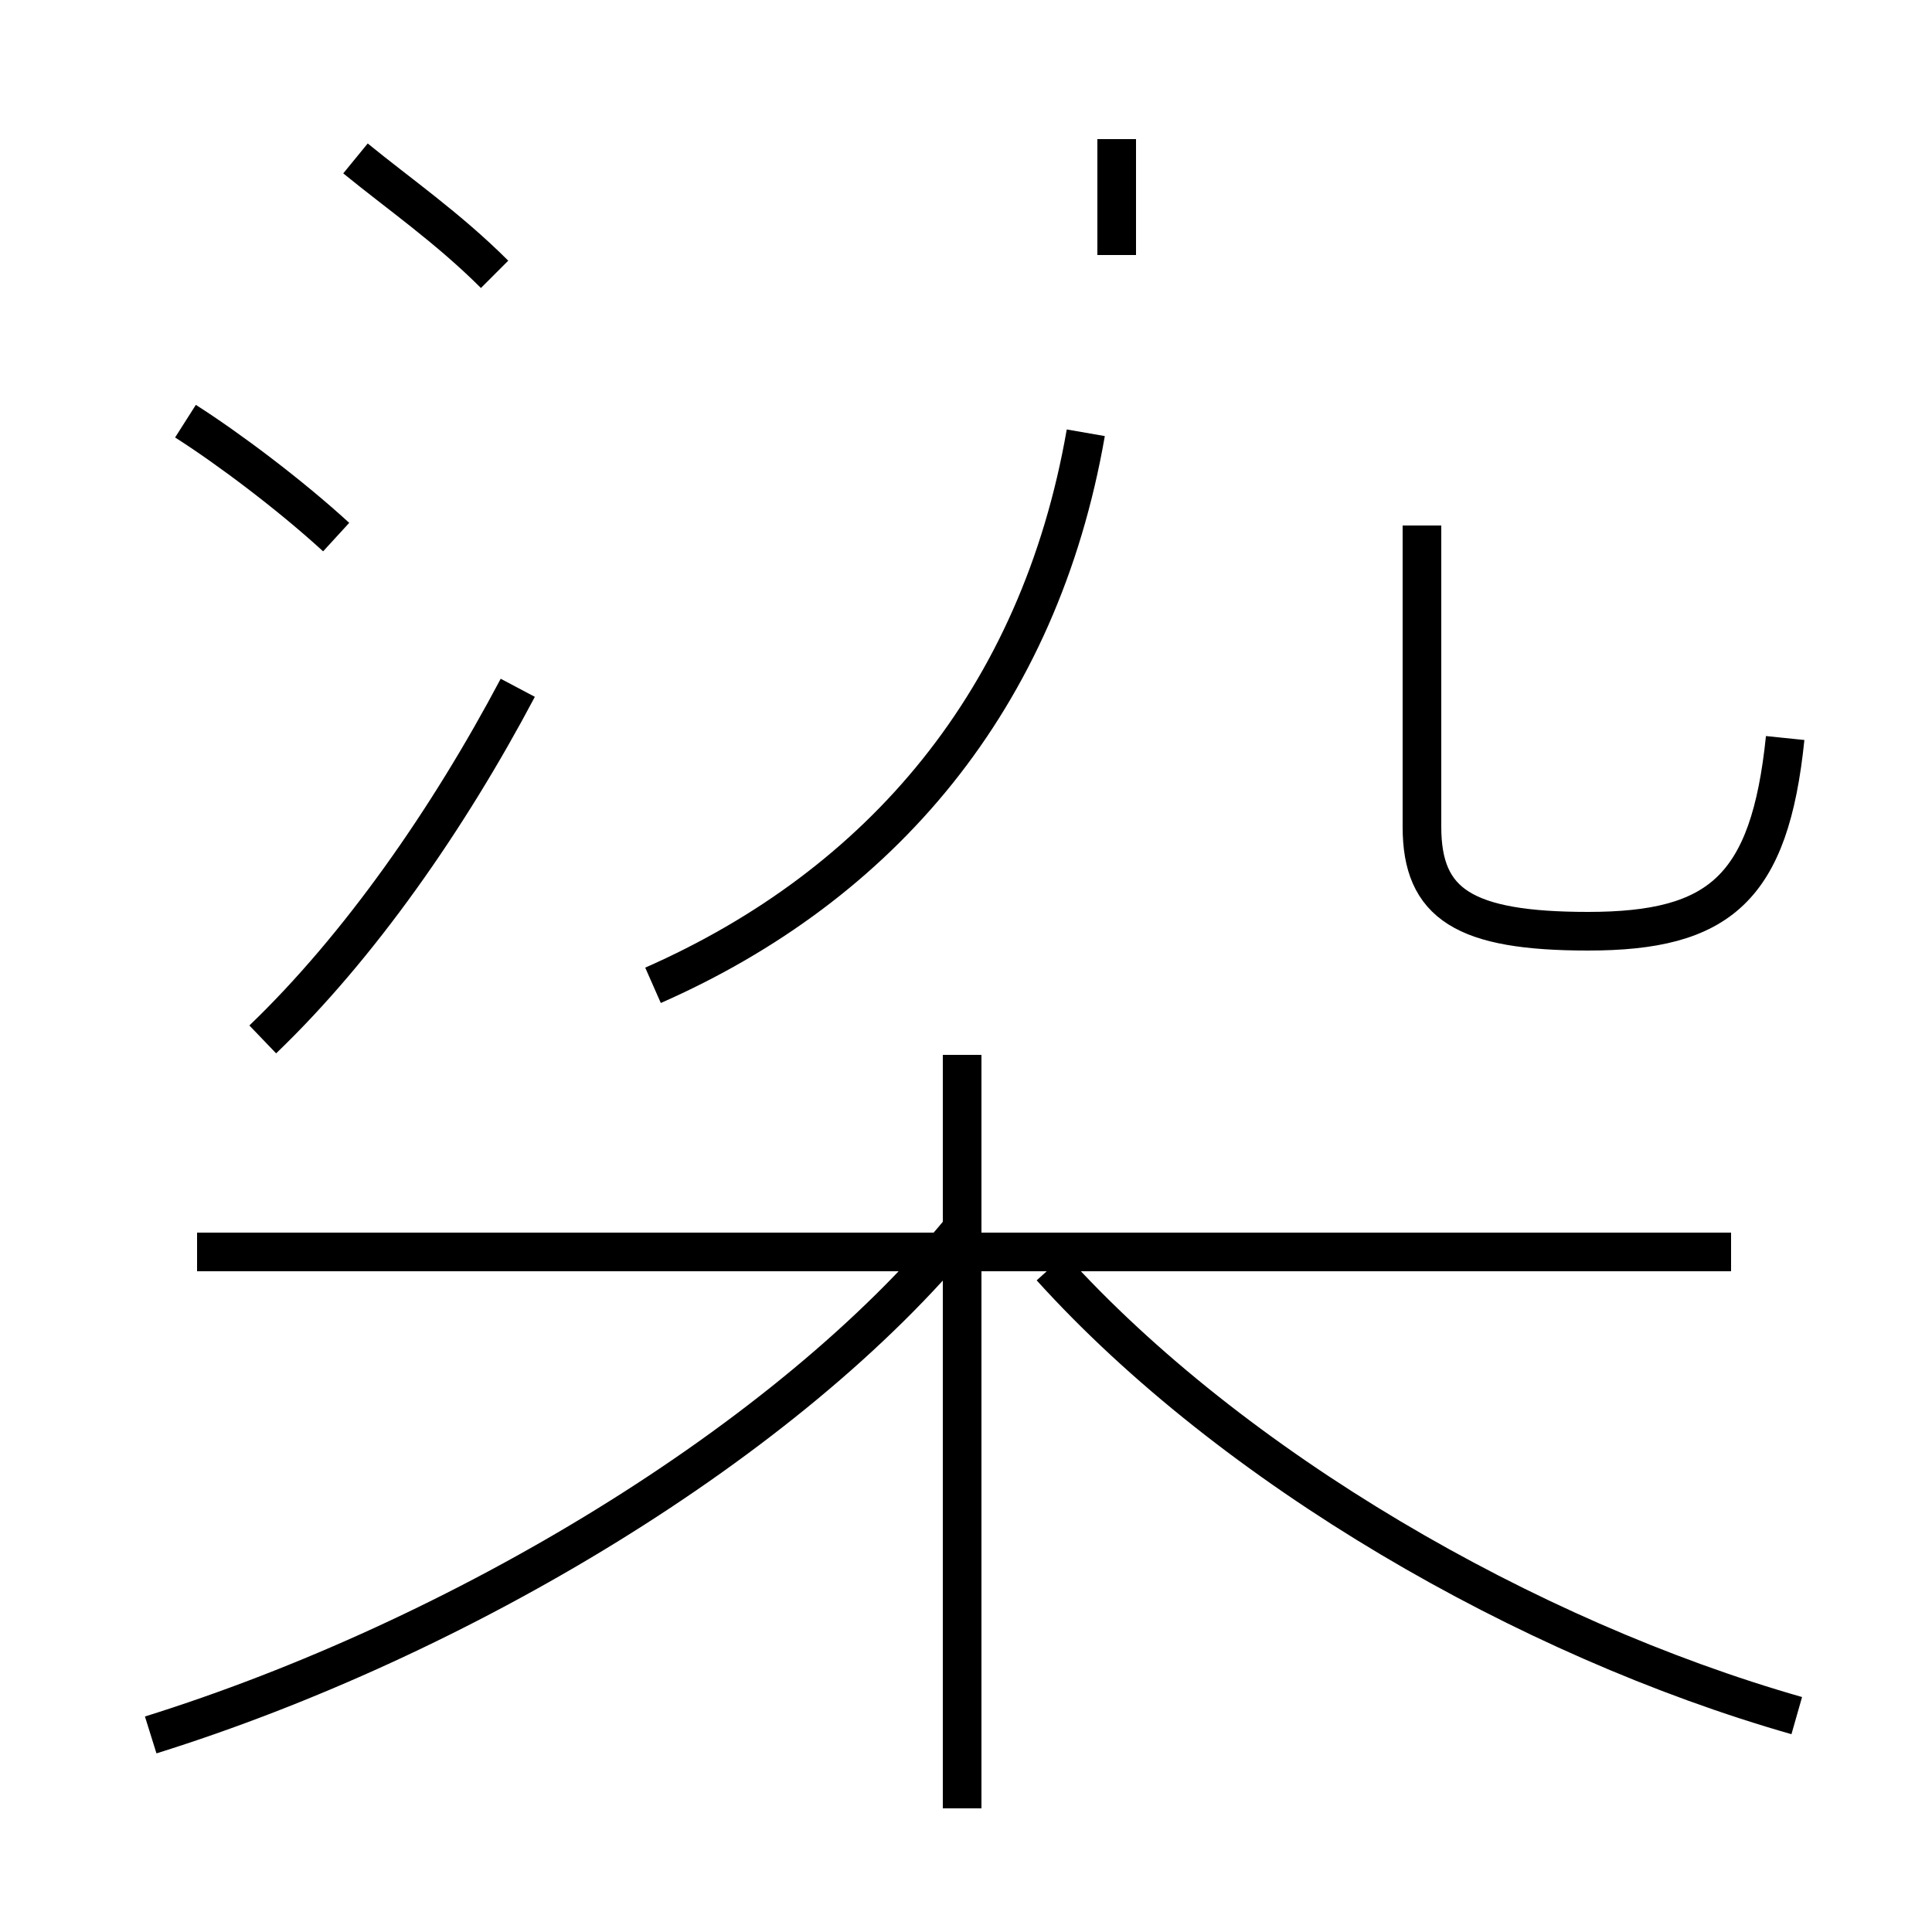 <?xml version='1.0' encoding='utf8'?>
<svg viewBox="0.0 -44.0 50.0 50.0" version="1.1" xmlns="http://www.w3.org/2000/svg">
<rect x="0.0" y="-44.0" width="50.0" height="50.0" fill="#808080" stroke="none"/>
<rect x="-1000" y="-1000" width="2000" height="2000" stroke="white" fill="white"/>
<g style="fill:none; stroke:#000000;  stroke-width:1">
<path d="M 8.7 30.1 C 7.5 31.2 5.9 32.4 4.8 33.1 M 6.8 17.1 C 9.3 19.5 11.6 22.8 13.4 26.2 M 12.8 36.9 C 11.6 38.1 10.3 39.0 9.2 39.9 M 3.9 -0.9 C 11.9 1.6 20.4 6.7 24.9 12.2 M 24.9 -2.8 L 24.9 16.7 M 44.8 11.6 L 5.1 11.6 M 46.5 -0.4 C 39.5 1.6 31.9 6.0 27.2 11.2 M 28.9 37.4 L 28.9 40.4 M 16.9 18.5 C 22.8 21.1 26.9 25.9 28.1 32.8 M 46.2 24.9 C 45.8 21.0 44.5 19.9 41.1 19.9 C 37.9 19.9 36.8 20.6 36.8 22.6 L 36.8 30.4 " transform="scale(1, -1)" />
</g>
</svg>